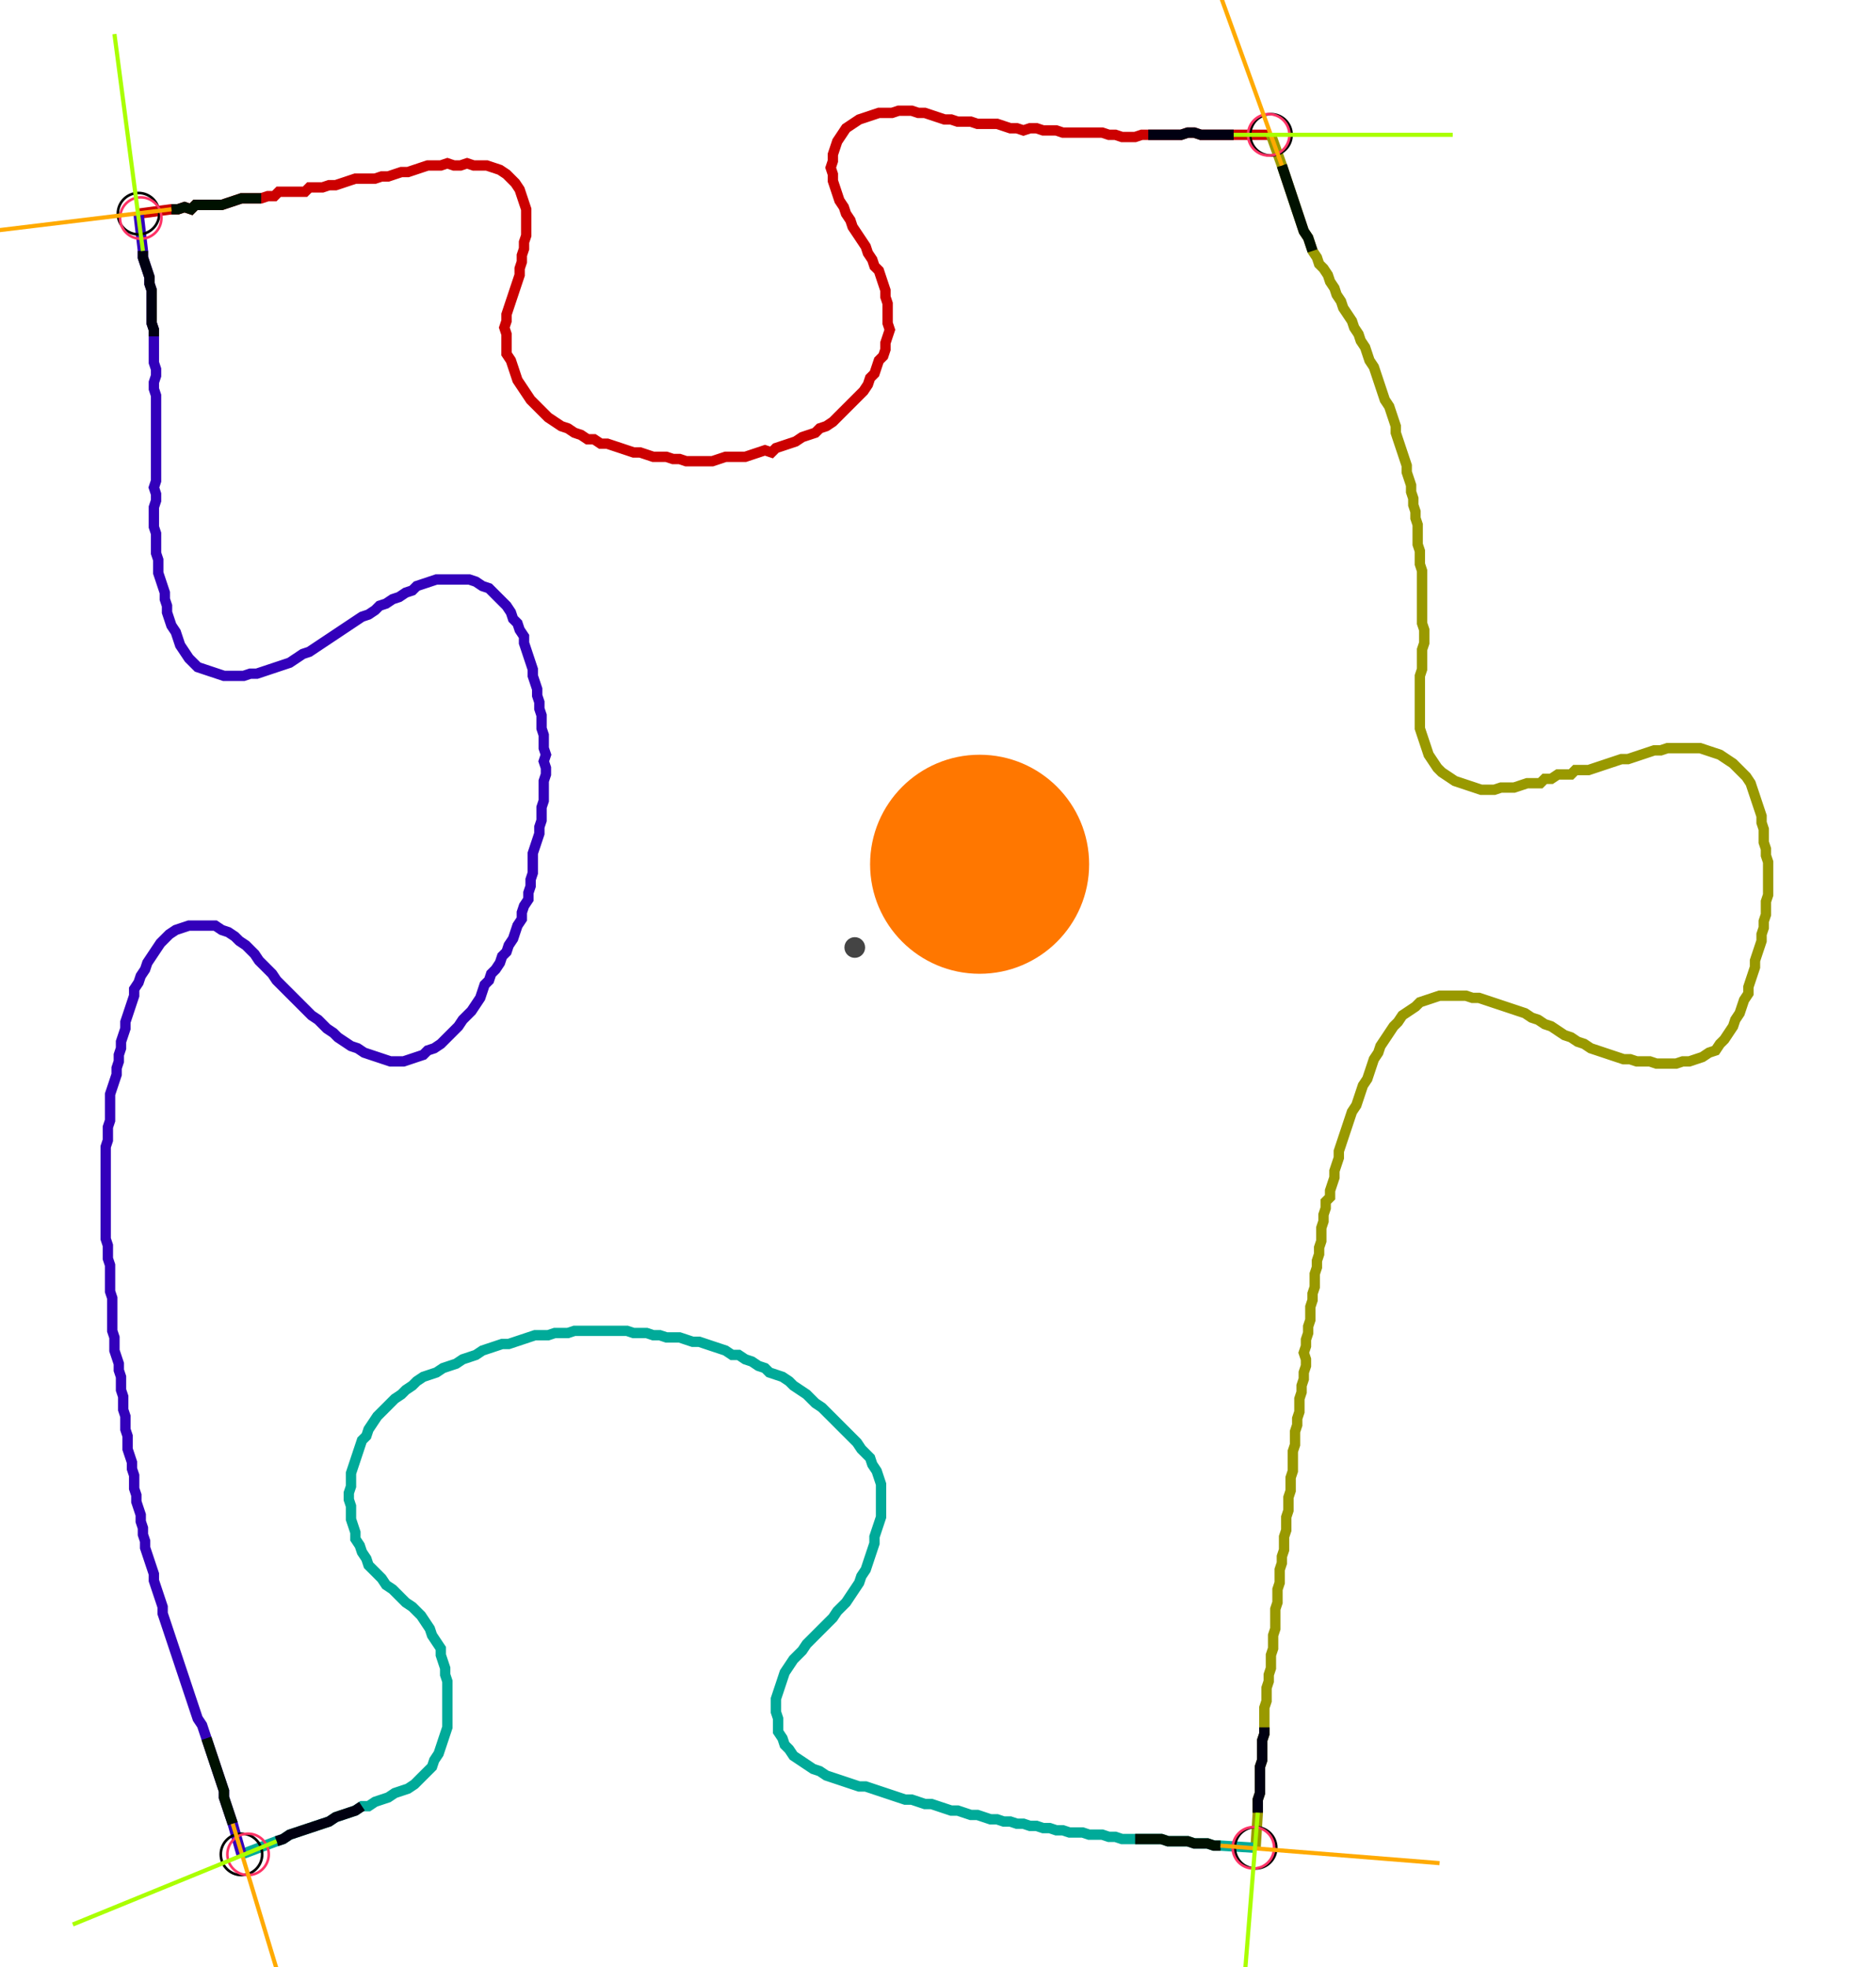 <?xml version="1.0" encoding="UTF-8" standalone="no"?><svg width="483.81" height="507.302" viewBox="-10 -10 181.27 189.101" xmlns="http://www.w3.org/2000/svg" xmlns:xlink="http://www.w3.org/1999/xlink"><polyline points="3.386,10.159 6.561,9.735 7.196,9.735 7.831,9.524 8.466,9.735 8.889,9.312 9.524,9.312 10.159,9.312 10.794,9.312 11.429,9.312 12.063,9.101 12.698,8.889 13.333,8.677 13.968,8.677 14.603,8.677 15.238,8.677 15.873,8.466 16.508,8.466 16.931,8.042 17.566,8.042 18.201,8.042 18.836,8.042 19.471,8.042 19.894,7.619 20.529,7.619 21.164,7.619 21.799,7.407 22.434,7.407 23.069,7.196 23.704,6.984 24.339,6.772 24.974,6.772 25.608,6.772 26.243,6.772 26.878,6.561 27.513,6.561 28.148,6.349 28.783,6.138 29.418,6.138 30.053,5.926 30.688,5.714 31.323,5.503 31.958,5.503 32.593,5.503 33.228,5.291 33.862,5.503 34.497,5.503 35.132,5.291 35.767,5.503 36.402,5.503 37.037,5.503 37.672,5.714 38.307,5.926 38.942,6.349 39.365,6.772 39.788,7.196 40.212,7.831 40.423,8.466 40.635,9.101 40.847,9.735 40.847,10.37 40.847,11.005 40.847,11.64 40.847,12.275 40.635,12.91 40.635,13.545 40.423,14.18 40.423,14.815 40.212,15.45 40.212,16.085 40.0,16.72 39.788,17.354 39.577,17.989 39.365,18.624 39.153,19.259 38.942,19.894 38.942,20.529 38.73,21.164 38.942,21.799 38.942,22.434 38.942,23.069 38.942,23.704 39.365,24.339 39.577,24.974 39.788,25.608 40.0,26.243 40.423,26.878 40.847,27.513 41.27,28.148 41.693,28.571 42.116,28.995 42.54,29.418 42.963,29.841 43.598,30.265 44.233,30.688 44.868,30.899 45.503,31.323 46.138,31.534 46.772,31.958 47.407,31.958 48.042,32.381 48.677,32.381 49.312,32.593 49.947,32.804 50.582,33.016 51.217,33.228 51.852,33.228 52.487,33.439 53.122,33.651 53.757,33.651 54.392,33.651 55.026,33.862 55.661,33.862 56.296,34.074 56.931,34.074 57.566,34.074 58.201,34.074 58.836,34.074 59.471,33.862 60.106,33.651 60.741,33.651 61.376,33.651 62.011,33.651 62.646,33.439 63.28,33.228 63.915,33.016 64.55,33.228 64.974,32.804 65.608,32.593 66.243,32.381 66.878,32.169 67.513,31.746 68.148,31.534 68.783,31.323 69.206,30.899 69.841,30.688 70.476,30.265 70.899,29.841 71.323,29.418 71.746,28.995 72.169,28.571 72.593,28.148 73.016,27.725 73.439,27.302 73.862,26.667 74.074,26.032 74.497,25.608 74.709,24.974 74.921,24.339 75.344,23.915 75.556,23.28 75.556,22.646 75.767,22.011 75.979,21.376 75.767,20.741 75.767,20.106 75.767,19.471 75.767,18.836 75.556,18.201 75.556,17.566 75.344,16.931 75.132,16.296 74.921,15.661 74.497,15.238 74.286,14.603 73.862,13.968 73.651,13.333 73.228,12.698 72.804,12.063 72.381,11.429 72.169,10.794 71.746,10.159 71.534,9.524 71.111,8.889 70.899,8.254 70.688,7.619 70.476,6.984 70.476,6.349 70.265,5.714 70.476,5.079 70.476,4.444 70.688,3.81 70.899,3.175 71.323,2.54 71.746,1.905 72.381,1.481 73.016,1.058 73.651,0.847 74.286,0.635 74.921,0.423 75.556,0.423 76.19,0.423 76.825,0.212 77.46,0.212 78.095,0.212 78.73,0.423 79.365,0.423 80.0,0.635 80.635,0.847 81.27,1.058 81.905,1.058 82.54,1.27 83.175,1.27 83.81,1.27 84.444,1.481 85.079,1.481 85.714,1.481 86.349,1.481 86.984,1.693 87.619,1.905 88.254,1.905 88.889,2.116 89.524,1.905 90.159,1.905 90.794,2.116 91.429,2.116 92.063,2.116 92.698,2.328 93.333,2.328 93.968,2.328 94.603,2.328 95.238,2.328 95.873,2.328 96.508,2.328 97.143,2.54 97.778,2.54 98.413,2.751 99.048,2.751 99.683,2.751 100.317,2.54 100.952,2.54 101.587,2.54 102.222,2.54 102.857,2.54 103.492,2.54 104.127,2.54 104.762,2.328 105.397,2.328 106.032,2.54 106.667,2.54 107.302,2.54 107.937,2.54 108.571,2.54 109.206,2.54 112.804,2.54" style="fill:none; stroke:#cc0000; stroke-width:1.0"  /><polyline points="112.804,2.54 113.862,5.503 114.074,6.138 114.286,6.772 114.497,7.407 114.709,8.042 114.921,8.677 115.132,9.312 115.344,9.947 115.556,10.582 115.767,11.217 115.979,11.852 116.402,12.487 116.614,13.122 116.825,13.757 117.249,14.392 117.46,15.026 117.884,15.45 118.307,16.085 118.519,16.72 118.942,17.354 119.153,17.989 119.577,18.624 119.788,19.259 120.212,19.894 120.635,20.529 120.847,21.164 121.27,21.799 121.481,22.434 121.905,23.069 122.116,23.704 122.328,24.339 122.751,24.974 122.963,25.608 123.175,26.243 123.386,26.878 123.598,27.513 123.81,28.148 124.233,28.783 124.444,29.418 124.656,30.053 124.868,30.688 124.868,31.323 125.079,31.958 125.291,32.593 125.503,33.228 125.714,33.862 125.926,34.497 125.926,35.132 126.138,35.767 126.349,36.402 126.349,37.037 126.561,37.672 126.561,38.307 126.772,38.942 126.772,39.577 126.984,40.212 126.984,40.847 126.984,41.481 126.984,42.116 127.196,42.751 127.196,43.386 127.196,44.021 127.407,44.656 127.407,45.291 127.407,45.926 127.407,46.561 127.407,47.196 127.407,47.831 127.407,48.466 127.407,49.101 127.407,49.735 127.619,50.37 127.619,51.005 127.619,51.64 127.407,52.275 127.407,52.91 127.407,53.545 127.407,54.18 127.196,54.815 127.196,55.45 127.196,56.085 127.196,56.72 127.196,57.354 127.196,57.989 127.196,58.624 127.196,59.259 127.196,59.894 127.407,60.529 127.619,61.164 127.831,61.799 128.042,62.434 128.466,63.069 128.889,63.704 129.312,64.127 129.947,64.55 130.582,64.974 131.217,65.185 131.852,65.397 132.487,65.608 133.122,65.82 133.757,65.82 134.392,65.82 135.026,65.608 135.661,65.608 136.296,65.608 136.931,65.397 137.566,65.185 138.201,65.185 138.836,65.185 139.259,64.762 139.894,64.762 140.529,64.339 141.164,64.339 141.799,64.339 142.222,63.915 142.857,63.915 143.492,63.915 144.127,63.704 144.762,63.492 145.397,63.28 146.032,63.069 146.667,62.857 147.302,62.857 147.937,62.646 148.571,62.434 149.206,62.222 149.841,62.011 150.476,62.011 151.111,61.799 151.746,61.799 152.381,61.799 153.016,61.799 153.651,61.799 154.286,61.799 154.921,62.011 155.556,62.222 156.19,62.434 156.825,62.857 157.46,63.28 157.884,63.704 158.307,64.127 158.73,64.55 159.153,65.185 159.365,65.82 159.577,66.455 159.788,67.09 160.0,67.725 160.212,68.36 160.212,68.995 160.423,69.63 160.423,70.265 160.423,70.899 160.635,71.534 160.635,72.169 160.847,72.804 160.847,73.439 160.847,74.074 160.847,74.709 160.847,75.344 160.847,75.979 160.635,76.614 160.635,77.249 160.635,77.884 160.423,78.519 160.423,79.153 160.212,79.788 160.212,80.423 160.0,81.058 159.788,81.693 159.577,82.328 159.577,82.963 159.365,83.598 159.153,84.233 158.942,84.868 158.942,85.503 158.519,86.138 158.307,86.772 158.095,87.407 157.672,88.042 157.46,88.677 157.037,89.312 156.614,89.947 156.19,90.37 155.767,91.005 155.132,91.217 154.497,91.64 153.862,91.852 153.228,92.063 152.593,92.063 151.958,92.275 151.323,92.275 150.688,92.275 150.053,92.275 149.418,92.063 148.783,92.063 148.148,92.063 147.513,91.852 146.878,91.852 146.243,91.64 145.608,91.429 144.974,91.217 144.339,91.005 143.704,90.794 143.069,90.37 142.434,90.159 141.799,89.735 141.164,89.524 140.529,89.101 139.894,88.677 139.259,88.466 138.624,88.042 137.989,87.831 137.354,87.407 136.72,87.196 136.085,86.984 135.45,86.772 134.815,86.561 134.18,86.349 133.545,86.138 132.91,85.926 132.275,85.926 131.64,85.714 131.005,85.714 130.37,85.714 129.735,85.714 129.101,85.714 128.466,85.926 127.831,86.138 127.196,86.349 126.772,86.772 126.138,87.196 125.503,87.619 125.079,88.254 124.656,88.677 124.233,89.312 123.81,89.947 123.386,90.582 123.175,91.217 122.751,91.852 122.54,92.487 122.328,93.122 122.116,93.757 121.693,94.392 121.481,95.026 121.27,95.661 121.058,96.296 120.635,96.931 120.423,97.566 120.212,98.201 120,98.836 119.788,99.471 119.577,100.106 119.365,100.741 119.365,101.376 119.153,102.011 118.942,102.646 118.942,103.28 118.73,103.915 118.519,104.55 118.519,105.185 118.095,105.608 118.095,106.243 117.884,106.878 117.884,107.513 117.672,108.148 117.672,108.783 117.672,109.418 117.46,110.053 117.46,110.688 117.249,111.323 117.249,111.958 117.037,112.593 117.037,113.228 117.037,113.862 116.825,114.497 116.825,115.132 116.614,115.767 116.614,116.402 116.614,117.037 116.402,117.672 116.402,118.307 116.19,118.942 116.19,119.577 115.979,120.212 116.19,120.847 116.19,121.481 115.979,122.116 115.979,122.751 115.767,123.386 115.767,124.021 115.556,124.656 115.556,125.291 115.556,125.926 115.344,126.561 115.344,127.196 115.132,127.831 115.132,128.466 115.132,129.101 114.921,129.735 114.921,130.37 114.921,131.005 114.921,131.64 114.709,132.275 114.709,132.91 114.709,133.545 114.497,134.18 114.497,134.815 114.497,135.45 114.286,136.085 114.286,136.72 114.286,137.354 114.074,137.989 114.074,138.624 114.074,139.259 113.862,139.894 113.862,140.529 113.651,141.164 113.651,141.799 113.651,142.434 113.439,143.069 113.439,143.704 113.439,144.339 113.228,144.974 113.228,145.608 113.228,146.243 113.228,146.878 113.016,147.513 113.016,148.148 113.016,148.783 112.804,149.418 112.804,150.053 112.804,150.688 112.593,151.323 112.593,151.958 112.381,152.593 112.381,153.228 112.381,153.862 112.169,154.497 112.169,155.132 112.169,155.767 112.169,156.402 112.169,157.037 111.958,157.672 111.958,158.307 111.958,158.942 111.958,159.577 111.746,160.212 111.746,160.847 111.746,161.481 111.746,162.116 111.746,162.751 111.534,163.386 111.534,164.021 111.534,164.656 111.323,168.042" style="fill:none; stroke:#999900; stroke-width:1.0"  /><polyline points="111.323,168.042 107.937,167.831 107.302,167.831 106.667,167.619 106.032,167.619 105.397,167.619 104.762,167.407 104.127,167.407 103.492,167.407 102.857,167.407 102.222,167.196 101.587,167.196 100.952,167.196 100.317,167.196 99.683,167.196 99.048,167.196 98.413,167.196 97.778,166.984 97.143,166.984 96.508,166.772 95.873,166.772 95.238,166.772 94.603,166.561 93.968,166.561 93.333,166.561 92.698,166.349 92.063,166.349 91.429,166.138 90.794,166.138 90.159,165.926 89.524,165.926 88.889,165.714 88.254,165.714 87.619,165.503 86.984,165.503 86.349,165.291 85.714,165.291 85.079,165.079 84.444,164.868 83.81,164.868 83.175,164.656 82.54,164.444 81.905,164.444 81.27,164.233 80.635,164.021 80.0,163.81 79.365,163.81 78.73,163.598 78.095,163.386 77.46,163.386 76.825,163.175 76.19,162.963 75.556,162.751 74.921,162.54 74.286,162.328 73.651,162.116 73.016,162.116 72.381,161.905 71.746,161.693 71.111,161.481 70.476,161.27 69.841,161.058 69.206,160.635 68.571,160.423 67.937,160.0 67.302,159.577 66.667,159.153 66.243,158.519 65.82,158.095 65.608,157.46 65.185,156.825 65.185,156.19 65.185,155.556 64.974,154.921 64.974,154.286 64.974,153.651 65.185,153.016 65.397,152.381 65.608,151.746 65.82,151.111 66.243,150.476 66.667,149.841 67.09,149.418 67.513,148.995 67.937,148.36 68.36,147.937 68.783,147.513 69.206,147.09 69.63,146.667 70.053,146.243 70.476,145.82 70.899,145.185 71.323,144.762 71.746,144.339 72.169,143.704 72.593,143.069 73.016,142.434 73.228,141.799 73.651,141.164 73.862,140.529 74.074,139.894 74.286,139.259 74.497,138.624 74.497,137.989 74.709,137.354 74.921,136.72 75.132,136.085 75.132,135.45 75.132,134.815 75.132,134.18 75.132,133.545 75.132,132.91 74.921,132.275 74.709,131.64 74.286,131.005 74.074,130.37 73.651,129.947 73.228,129.524 72.804,128.889 72.381,128.466 71.958,128.042 71.534,127.619 71.111,127.196 70.688,126.772 70.265,126.349 69.841,125.926 69.418,125.503 68.783,125.079 68.36,124.656 67.937,124.233 67.302,123.81 66.667,123.386 66.243,122.963 65.608,122.54 64.974,122.328 64.339,122.116 63.915,121.693 63.28,121.481 62.646,121.058 62.011,120.847 61.376,120.423 60.741,120.423 60.106,120 59.471,119.788 58.836,119.577 58.201,119.365 57.566,119.153 56.931,119.153 56.296,118.942 55.661,118.73 55.026,118.73 54.392,118.73 53.757,118.519 53.122,118.519 52.487,118.307 51.852,118.307 51.217,118.307 50.582,118.095 49.947,118.095 49.312,118.095 48.677,118.095 48.042,118.095 47.407,118.095 46.772,118.095 46.138,118.095 45.503,118.095 44.868,118.307 44.233,118.307 43.598,118.307 42.963,118.519 42.328,118.519 41.693,118.519 41.058,118.73 40.423,118.942 39.788,119.153 39.153,119.365 38.519,119.365 37.884,119.577 37.249,119.788 36.614,120 35.979,120.423 35.344,120.635 34.709,120.847 34.074,121.27 33.439,121.481 32.804,121.693 32.169,122.116 31.534,122.328 30.899,122.54 30.265,122.963 29.841,123.386 29.206,123.81 28.783,124.233 28.148,124.656 27.725,125.079 27.302,125.503 26.878,125.926 26.455,126.349 26.032,126.984 25.608,127.619 25.397,128.254 24.974,128.677 24.762,129.312 24.55,129.947 24.339,130.582 24.127,131.217 23.915,131.852 23.915,132.487 23.915,133.122 23.704,133.757 23.704,134.392 23.915,135.026 23.915,135.661 23.915,136.296 24.127,136.931 24.339,137.566 24.339,138.201 24.762,138.836 24.974,139.471 25.397,140.106 25.608,140.741 26.032,141.164 26.455,141.587 26.878,142.011 27.302,142.646 27.937,143.069 28.36,143.492 28.783,143.915 29.206,144.339 29.841,144.762 30.265,145.185 30.688,145.608 31.111,146.243 31.534,146.878 31.746,147.513 32.169,148.148 32.593,148.783 32.593,149.418 32.804,150.053 33.016,150.688 33.016,151.323 33.228,151.958 33.228,152.593 33.228,153.228 33.228,153.862 33.228,154.497 33.228,155.132 33.228,155.767 33.228,156.402 33.016,157.037 32.804,157.672 32.593,158.307 32.381,158.942 31.958,159.577 31.746,160.212 31.323,160.635 30.899,161.058 30.476,161.481 30.053,161.905 29.418,162.328 28.783,162.54 28.148,162.751 27.513,163.175 26.878,163.386 26.243,163.598 25.608,164.021 24.974,164.021 24.339,164.444 23.704,164.656 23.069,164.868 22.434,165.079 21.799,165.503 21.164,165.714 20.529,165.926 19.894,166.138 19.259,166.349 18.624,166.561 17.989,166.772 17.354,167.196 16.72,167.407 13.333,168.677" style="fill:none; stroke:#00aa99; stroke-width:1.0"  /><polyline points="13.333,168.677 12.487,165.714 12.275,165.079 12.063,164.444 11.852,163.81 11.64,163.175 11.64,162.54 11.429,161.905 11.217,161.27 11.005,160.635 10.794,160.0 10.582,159.365 10.37,158.73 10.159,158.095 9.947,157.46 9.735,156.825 9.524,156.19 9.101,155.556 8.889,154.921 8.677,154.286 8.466,153.651 8.254,153.016 8.042,152.381 7.831,151.746 7.619,151.111 7.407,150.476 7.196,149.841 6.984,149.206 6.772,148.571 6.561,147.937 6.349,147.302 6.138,146.667 5.926,146.032 5.714,145.397 5.714,144.762 5.503,144.127 5.291,143.492 5.079,142.857 4.868,142.222 4.868,141.587 4.656,140.952 4.444,140.317 4.233,139.683 4.021,139.048 4.021,138.413 3.81,137.778 3.81,137.143 3.598,136.508 3.598,135.873 3.386,135.238 3.175,134.603 3.175,133.968 2.963,133.333 2.963,132.698 2.963,132.063 2.751,131.429 2.751,130.794 2.54,130.159 2.328,129.524 2.328,128.889 2.328,128.254 2.116,127.619 2.116,126.984 2.116,126.349 1.905,125.714 1.905,125.079 1.905,124.444 1.693,123.81 1.693,123.175 1.693,122.54 1.481,121.905 1.481,121.27 1.27,120.635 1.058,120 1.058,119.365 1.058,118.73 0.847,118.095 0.847,117.46 0.847,116.825 0.847,116.19 0.847,115.556 0.847,114.921 0.635,114.286 0.635,113.651 0.635,113.016 0.635,112.381 0.635,111.746 0.423,111.111 0.423,110.476 0.423,109.841 0.212,109.206 0.212,108.571 0.212,107.937 0.212,107.302 0.212,106.667 0.212,106.032 0.212,105.397 0.212,104.762 0.212,104.127 0.212,103.492 0.212,102.857 0.212,102.222 0.212,101.587 0.212,100.952 0.212,100.317 0.423,99.683 0.423,99.048 0.423,98.413 0.635,97.778 0.635,97.143 0.635,96.508 0.635,95.873 0.635,95.238 0.847,94.603 1.058,93.968 1.27,93.333 1.27,92.698 1.481,92.063 1.481,91.429 1.693,90.794 1.693,90.159 1.905,89.524 2.116,88.889 2.116,88.254 2.328,87.619 2.54,86.984 2.751,86.349 2.963,85.714 2.963,85.079 3.386,84.444 3.598,83.81 4.021,83.175 4.233,82.54 4.656,81.905 5.079,81.27 5.503,80.635 5.926,80.212 6.349,79.788 6.984,79.365 7.619,79.153 8.254,78.942 8.889,78.942 9.524,78.942 10.159,78.942 10.794,78.942 11.429,79.365 12.063,79.577 12.698,80.0 13.122,80.423 13.757,80.847 14.18,81.27 14.603,81.693 15.026,82.328 15.45,82.751 15.873,83.175 16.296,83.598 16.72,84.233 17.143,84.656 17.566,85.079 17.989,85.503 18.413,85.926 18.836,86.349 19.259,86.772 19.683,87.196 20.106,87.619 20.741,88.042 21.164,88.466 21.587,88.889 22.222,89.312 22.646,89.735 23.28,90.159 23.915,90.582 24.55,90.794 25.185,91.217 25.82,91.429 26.455,91.64 27.09,91.852 27.725,92.063 28.36,92.063 28.995,92.063 29.63,91.852 30.265,91.64 30.899,91.429 31.323,91.005 31.958,90.794 32.593,90.37 33.016,89.947 33.439,89.524 33.862,89.101 34.286,88.677 34.709,88.042 35.132,87.619 35.556,87.196 35.979,86.561 36.402,85.926 36.614,85.291 36.825,84.656 37.249,84.233 37.46,83.598 37.884,83.175 38.307,82.54 38.519,81.905 38.942,81.481 39.153,80.847 39.577,80.212 39.788,79.577 40.0,78.942 40.423,78.307 40.423,77.672 40.635,77.037 41.058,76.402 41.058,75.767 41.27,75.132 41.27,74.497 41.481,73.862 41.481,73.228 41.481,72.593 41.481,71.958 41.693,71.323 41.905,70.688 42.116,70.053 42.116,69.418 42.328,68.783 42.328,68.148 42.328,67.513 42.54,66.878 42.54,66.243 42.54,65.608 42.54,64.974 42.751,64.339 42.751,63.704 42.54,63.069 42.751,62.434 42.54,61.799 42.54,61.164 42.54,60.529 42.328,59.894 42.328,59.259 42.328,58.624 42.116,57.989 42.116,57.354 41.905,56.72 41.905,56.085 41.693,55.45 41.481,54.815 41.481,54.18 41.27,53.545 41.058,52.91 40.847,52.275 40.635,51.64 40.635,51.005 40.212,50.37 40.0,49.735 39.577,49.312 39.365,48.677 38.942,48.042 38.519,47.619 38.095,47.196 37.672,46.772 37.249,46.349 36.614,46.138 35.979,45.714 35.344,45.503 34.709,45.503 34.074,45.503 33.439,45.503 32.804,45.503 32.169,45.503 31.534,45.714 30.899,45.926 30.265,46.138 29.841,46.561 29.206,46.772 28.571,47.196 27.937,47.407 27.302,47.831 26.667,48.042 26.243,48.466 25.608,48.889 24.974,49.101 24.339,49.524 23.704,49.947 23.069,50.37 22.434,50.794 21.799,51.217 21.164,51.64 20.529,52.063 19.894,52.487 19.259,52.698 18.624,53.122 17.989,53.545 17.354,53.757 16.72,53.968 16.085,54.18 15.45,54.392 14.815,54.603 14.18,54.603 13.545,54.815 12.91,54.815 12.275,54.815 11.64,54.815 11.005,54.603 10.37,54.392 9.735,54.18 9.101,53.968 8.677,53.545 8.254,53.122 7.831,52.487 7.407,51.852 7.196,51.217 6.984,50.582 6.561,49.947 6.349,49.312 6.138,48.677 6.138,48.042 5.926,47.407 5.926,46.772 5.714,46.138 5.503,45.503 5.291,44.868 5.291,44.233 5.291,43.598 5.079,42.963 5.079,42.328 5.079,41.693 5.079,41.058 4.868,40.423 4.868,39.788 4.868,39.153 4.868,38.519 5.079,37.884 5.079,37.249 4.868,36.614 5.079,35.979 5.079,35.344 5.079,34.709 5.079,34.074 5.079,33.439 5.079,32.804 5.079,32.169 5.079,31.534 5.079,30.899 5.079,30.265 5.079,29.63 5.079,28.995 5.079,28.36 5.079,27.725 4.868,27.09 4.868,26.455 5.079,25.82 5.079,25.185 4.868,24.55 4.868,23.915 4.868,23.28 4.868,22.646 4.868,22.011 4.868,21.376 4.656,20.741 4.656,20.106 4.656,19.471 4.656,18.836 4.656,18.201 4.656,17.566 4.444,16.931 4.444,16.296 4.233,15.661 4.021,15.026 3.81,14.392 3.81,13.757 3.386,10.159" style="fill:none; stroke:#3300bb; stroke-width:1.0"  /><circle cx="3.386" cy="10.159" r="2.0" style="fill:none; stroke:#000000aa; stroke-width:0.25" /><circle cx="112.804" cy="2.54" r="2.0" style="fill:none; stroke:#000000aa; stroke-width:0.25" /><circle cx="111.323" cy="168.042" r="2.0" style="fill:none; stroke:#000000aa; stroke-width:0.25" /><circle cx="13.333" cy="168.677" r="2.0" style="fill:none; stroke:#000000aa; stroke-width:0.25" /><circle cx="3.598" cy="10.582" r="2.0" style="fill:none; stroke:#ff3366aa; stroke-width:0.25" /><circle cx="112.593" cy="2.54" r="2.0" style="fill:none; stroke:#ff3366aa; stroke-width:0.25" /><circle cx="111.111" cy="168.042" r="2.0" style="fill:none; stroke:#ff3366aa; stroke-width:0.25" /><circle cx="13.968" cy="168.677" r="2.0" style="fill:none; stroke:#ff3366aa; stroke-width:0.25" /><polyline points="15.238,8.677 14.603,8.677 13.968,8.677 13.333,8.677 12.698,8.889 12.063,9.101 11.429,9.312 10.794,9.312 10.159,9.312 9.524,9.312 8.889,9.312 8.466,9.735 7.831,9.524 7.196,9.735 6.561,9.735" style="fill:none; stroke:#001100; stroke-width:1.0" /><polyline points="4.868,22.011 4.868,21.376 4.656,20.741 4.656,20.106 4.656,19.471 4.656,18.836 4.656,18.201 4.656,17.566 4.444,16.931 4.444,16.296 4.233,15.661 4.021,15.026 3.81,14.392 3.81,13.757" style="fill:none; stroke:#000011; stroke-width:1.0" /><polyline points="116.825,13.757 116.614,13.122 116.402,12.487 115.979,11.852 115.767,11.217 115.556,10.582 115.344,9.947 115.132,9.312 114.921,8.677 114.709,8.042 114.497,7.407 114.286,6.772 114.074,6.138 113.862,5.503" style="fill:none; stroke:#001100; stroke-width:1.0" /><polyline points="100.952,2.54 101.587,2.54 102.222,2.54 102.857,2.54 103.492,2.54 104.127,2.54 104.762,2.328 105.397,2.328 106.032,2.54 106.667,2.54 107.302,2.54 107.937,2.54 108.571,2.54 109.206,2.54" style="fill:none; stroke:#000011; stroke-width:1.0" /><polyline points="99.683,167.196 100.317,167.196 100.952,167.196 101.587,167.196 102.222,167.196 102.857,167.407 103.492,167.407 104.127,167.407 104.762,167.407 105.397,167.619 106.032,167.619 106.667,167.619 107.302,167.831 107.937,167.831" style="fill:none; stroke:#001100; stroke-width:1.0" /><polyline points="112.169,156.402 112.169,157.037 111.958,157.672 111.958,158.307 111.958,158.942 111.958,159.577 111.746,160.212 111.746,160.847 111.746,161.481 111.746,162.116 111.746,162.751 111.534,163.386 111.534,164.021 111.534,164.656" style="fill:none; stroke:#000011; stroke-width:1.0" /><polyline points="9.947,157.46 10.159,158.095 10.37,158.73 10.582,159.365 10.794,160.0 11.005,160.635 11.217,161.27 11.429,161.905 11.64,162.54 11.64,163.175 11.852,163.81 12.063,164.444 12.275,165.079 12.487,165.714" style="fill:none; stroke:#001100; stroke-width:1.0" /><polyline points="24.974,164.021 24.339,164.444 23.704,164.656 23.069,164.868 22.434,165.079 21.799,165.503 21.164,165.714 20.529,165.926 19.894,166.138 19.259,166.349 18.624,166.561 17.989,166.772 17.354,167.196 16.72,167.407" style="fill:none; stroke:#000011; stroke-width:1.0" /><polyline points="6.561,9.735 -14.392,12.275" style="fill:none; stroke:#ffaa00; stroke-width:0.4" /><polyline points="3.81,13.757 1.058,-7.196" style="fill:none; stroke:#aaff00; stroke-width:0.4" /><polyline points="113.862,5.503 106.667,-14.392" style="fill:none; stroke:#ffaa00; stroke-width:0.4" /><polyline points="109.206,2.54 130.37,2.54" style="fill:none; stroke:#aaff00; stroke-width:0.4" /><polyline points="107.937,167.831 129.101,169.524" style="fill:none; stroke:#ffaa00; stroke-width:0.4" /><polyline points="111.534,164.656 109.841,185.82" style="fill:none; stroke:#aaff00; stroke-width:0.4" /><polyline points="12.487,165.714 18.624,186.032" style="fill:none; stroke:#ffaa00; stroke-width:0.4" /><polyline points="16.72,167.407 -2.963,175.45" style="fill:none; stroke:#aaff00; stroke-width:0.4" /><circle cx="72.593" cy="81.058" r="1.0" style="fill:#444444; stroke-width:0" /><circle cx="84.656" cy="73.016" r="10.582" style="fill:#ff770022; stroke-width:0" /><circle cx="84.656" cy="73.016" r="1.0" style="fill:#ff7700; stroke-width:0" /></svg>